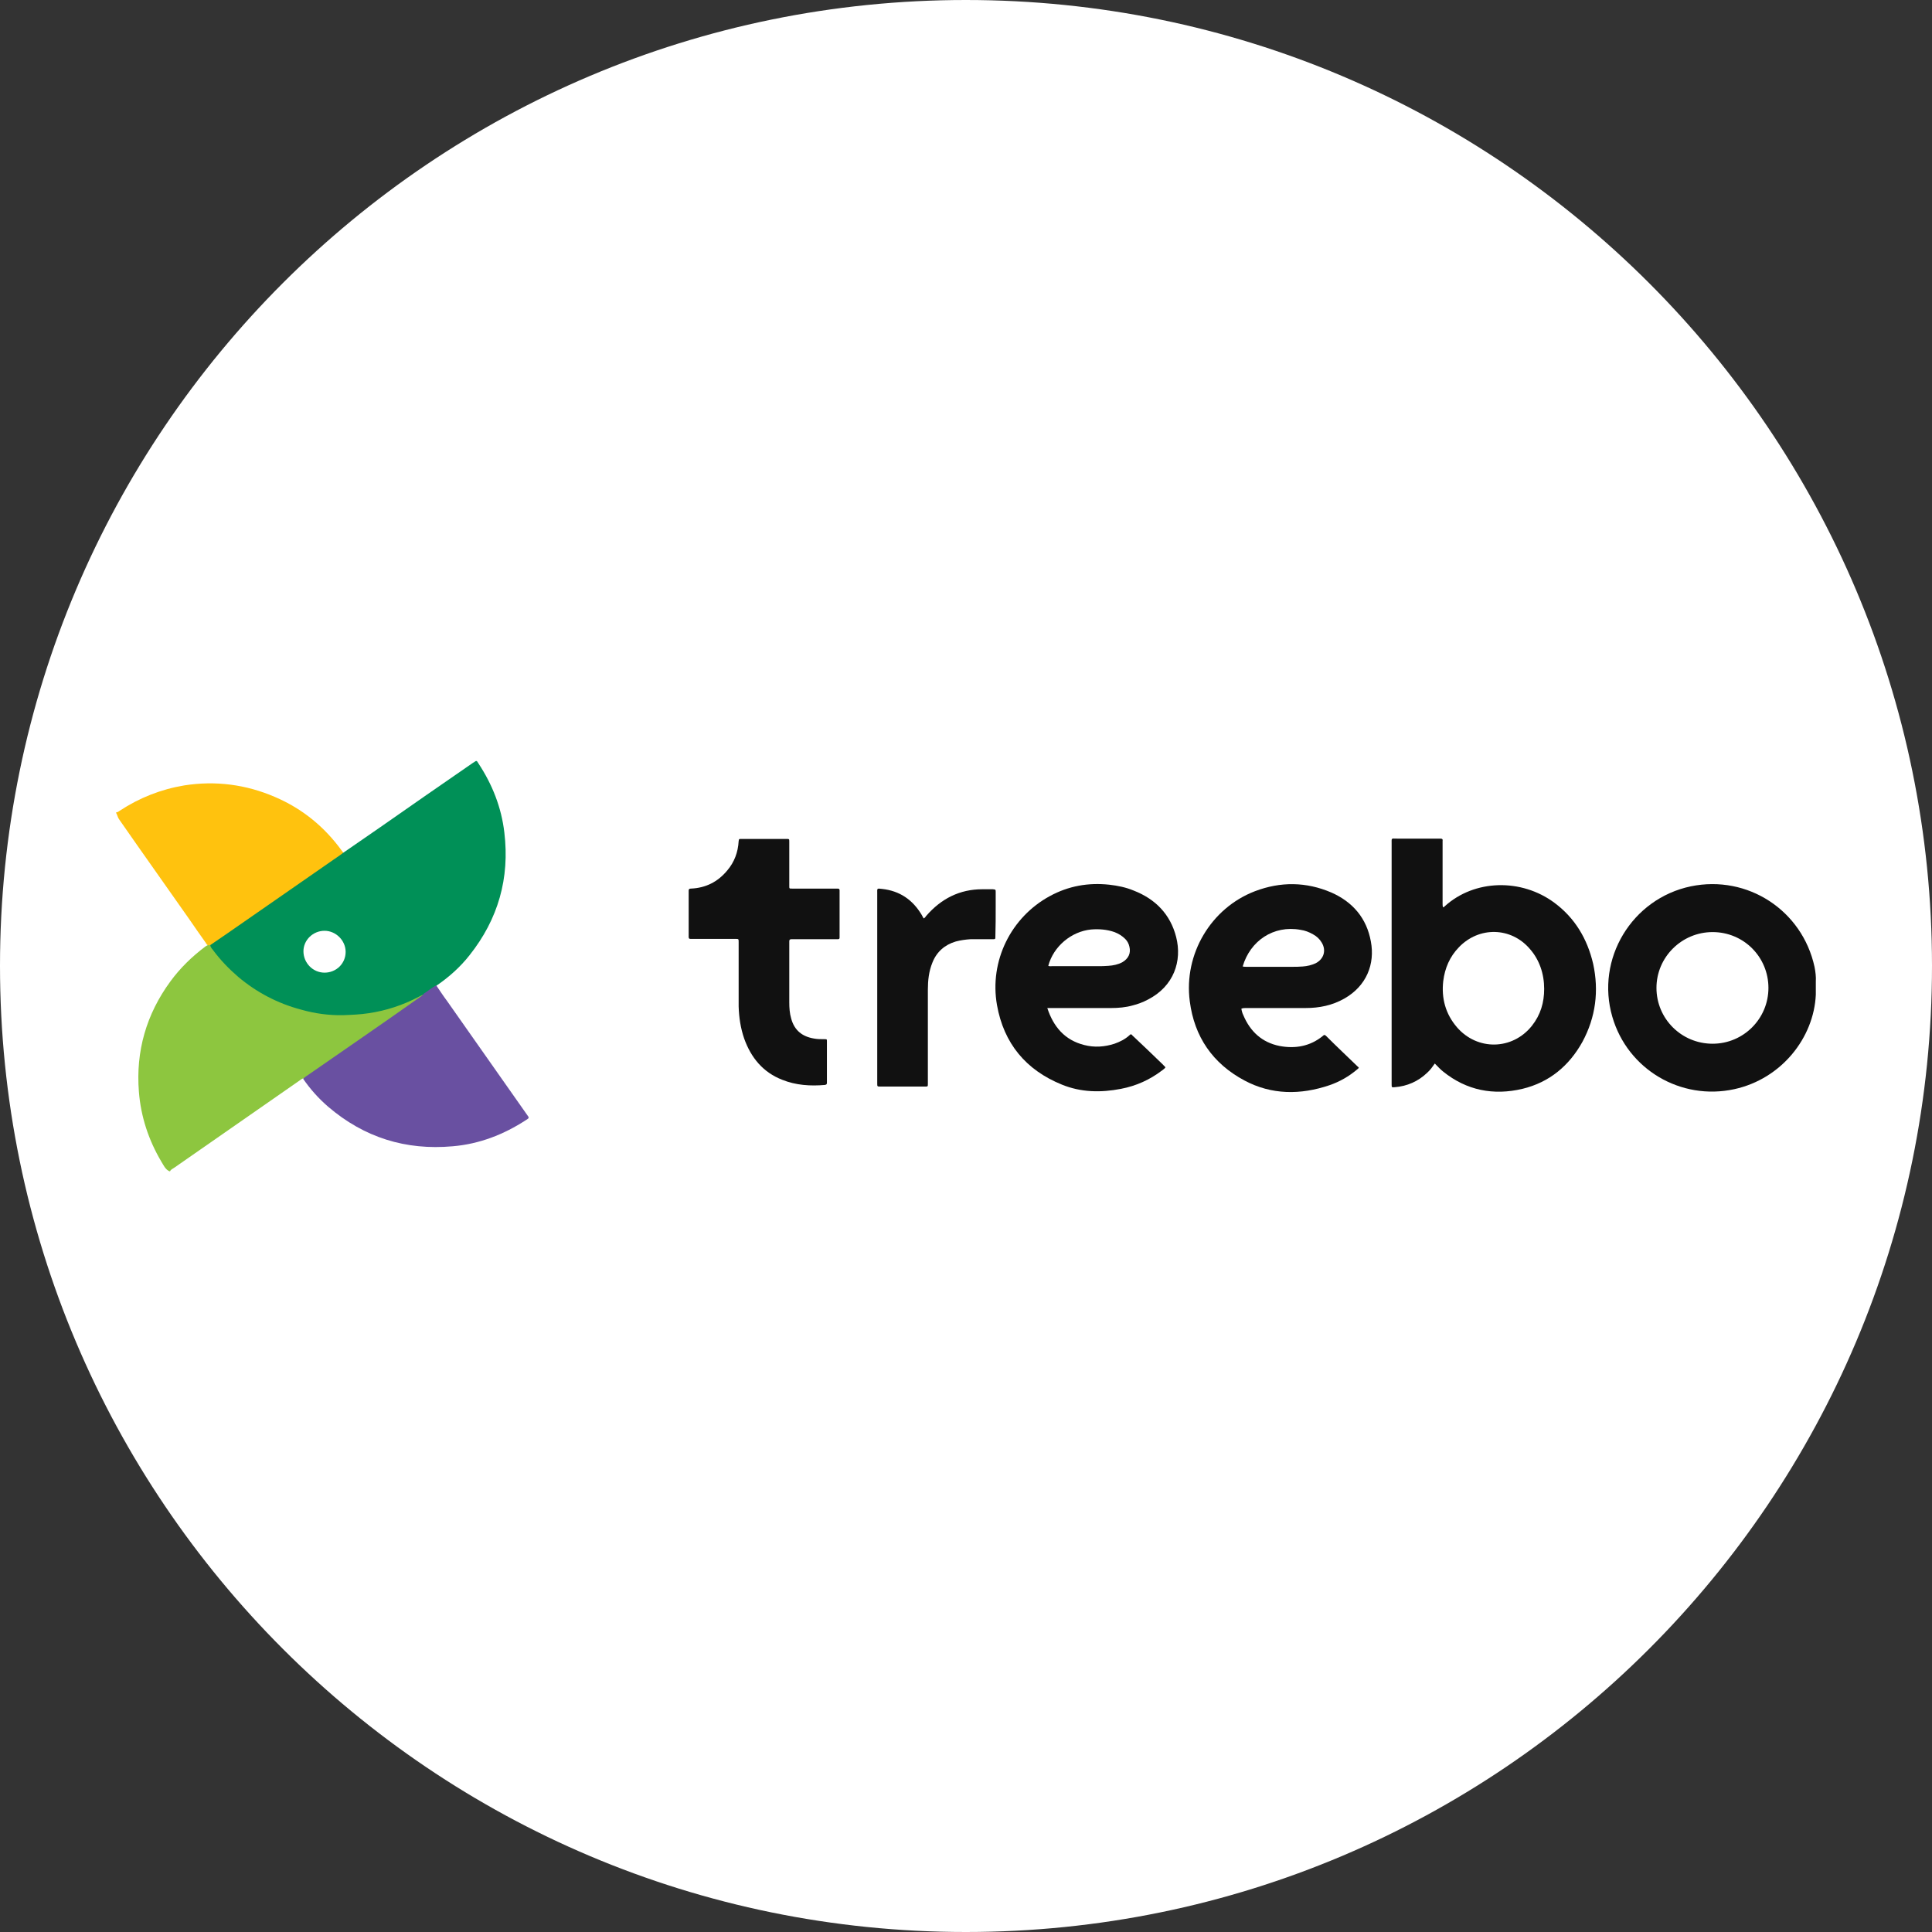 <?xml version="1.0" encoding="utf-8"?>
<!-- Generator: Adobe Illustrator 26.3.1, SVG Export Plug-In . SVG Version: 6.00 Build 0)  -->
<svg version="1.1" id="Layer_1" xmlns="http://www.w3.org/2000/svg" xmlns:xlink="http://www.w3.org/1999/xlink" x="0px" y="0px"
	 viewBox="0 0 595.3 595.3" style="enable-background:new 0 0 595.3 595.3;" xml:space="preserve">
<rect x="0" y="0" width="595.3" height="595.3" fill="#333333" stroke="none"/>
<style type="text/css">
	.st0{fill:#FFFFFF;}
	.st1{fill:#8DC63F;}
	.st2{fill:#FFC20E;}
	.st3{fill:#009057;}
	.st4{fill:#6950A1;}
	.st5{fill:#111111;}
</style>
<path class="st0" d="M297.6,595.3L297.6,595.3C133.3,595.3,0,462,0,297.6v0C0,133.3,133.3,0,297.6,0h0
	C462,0,595.3,133.3,595.3,297.6v0C595.3,462,462,595.3,297.6,595.3z"/>
<g>
	<path class="st1" d="M93.4,332.3c-0.4,0.1-0.6,0.3-0.9,0.5c-12.9,9-25.9,18-38.8,27c-0.5,0.3-1.1,0.6-1.3,1.1c-0.1,0-0.1,0-0.2,0
		c-1.3-0.6-1.8-1.9-2.5-3c-3.9-6.6-6.3-13.8-6.9-21.5c-1-12.5,2.3-23.9,9.7-34c3-4.1,6.6-7.6,10.7-10.7c0.4-0.3,0.9-0.5,1.3-0.7
		c0.1,0,0.2,0,0.3,0c1.9,2.2,3.7,4.6,5.8,6.7c3.1,3.1,6.6,5.7,10.4,7.9c5.9,3.3,12.2,5.4,18.9,6.1c8.5,0.9,16.8-0.2,24.7-3.5
		c1.5-0.6,2.8-1.3,4.3-2c0.4-0.2,0.9-0.5,1.4-0.2c0.5,0.7-0.1,1.1-0.5,1.4c-2.6,1.8-5.2,3.6-7.8,5.4c-8.1,5.6-16.2,11.2-24.3,16.9
		c-1,0.7-2,1.4-3,2.1C94.3,332.2,93.9,332.4,93.4,332.3z"/>
	<path class="st2" d="M64.8,291.2c-0.1,0-0.2,0-0.3,0c-0.6,0.2-0.9-0.3-1.1-0.7c-1.7-2.4-3.4-4.8-5.1-7.3
		c-5.2-7.4-10.5-14.9-15.7-22.3c-1.9-2.8-3.9-5.5-5.8-8.3c-0.5-0.6-0.6-1.4-1-2.1c0-0.1,0-0.1,0-0.2c0.5,0,0.8-0.3,1.1-0.5
		c6.1-4,12.7-6.6,19.9-7.8c9.6-1.5,19-0.3,28,3.6c8.4,3.6,15.2,9.2,20.5,16.5c0.1,0.2,0.3,0.4,0.5,0.6c0.3,0.6-0.2,0.8-0.6,1.1
		c-1.8,1.3-3.6,2.6-5.5,3.9c-9,6.3-18,12.6-27.1,18.8c-2.2,1.5-4.4,3.1-6.6,4.6C65.5,291.4,65.2,291.5,64.8,291.2z"/>
	<path class="st3" d="M64.8,291.2c1.8-1.2,3.6-2.5,5.4-3.7c4-2.8,8.1-5.6,12.1-8.4c6.8-4.7,13.5-9.4,20.3-14.1
		c1-0.7,2.1-1.4,3.1-2.2c3.8-2.6,7.5-5.2,11.3-7.8c9.6-6.7,19.2-13.4,28.8-20c0.1,0,0.1-0.1,0.2-0.1c0.8-0.6,0.9-0.6,1.4,0.3
		c4.3,6.5,7.1,13.6,8,21.3c1.7,14.1-1.9,26.7-10.7,37.8c-2.9,3.7-6.4,6.8-10.2,9.4c-0.1,0.5-0.4,0.9-0.9,1.2
		c-0.8,0.4-1.5,1.1-2.2,1.6c-0.3,0.1-0.5,0-0.8,0c0,0-0.1,0-0.1,0c-0.5,0.1-1,0.4-1.4,0.6c-4.9,2.6-10.1,4.3-15.5,5.1
		c-2.6,0.4-5.2,0.5-7.8,0.6c-4.4,0.1-8.8-0.5-13-1.7c-7.2-1.9-13.7-5.3-19.4-10.1c-2.9-2.5-5.5-5.2-7.8-8.3
		C65.1,292.1,64.8,291.7,64.8,291.2z"/>
	<path class="st4" d="M131,305.9c1.1-0.8,2.2-1.6,3.4-2.3c1.1,1.6,2.2,3.3,3.4,4.9c8.2,11.7,16.4,23.3,24.6,35
		c0.7,0.9,0.7,1-0.3,1.6c-6.9,4.5-14.4,7.4-22.6,8.1c-14.5,1.3-27.3-2.7-38.4-12.2c-2.9-2.5-5.5-5.4-7.7-8.6c0.6-0.6,1.3-1,2-1.5
		c5.2-3.6,10.4-7.2,15.6-10.8c6.2-4.3,12.4-8.6,18.6-13c0.3-0.2,0.6-0.4,0.8-0.7c0,0,0,0,0,0C130.6,306.1,130.8,306,131,305.9z"/>
	<path class="st0" d="M100,286.8c3.5,0,6.5,3,6.5,6.5c0,3.6-2.9,6.4-6.5,6.4c-3.6,0-6.5-3-6.5-6.6C93.5,289.7,96.4,286.8,100,286.8z
		"/>
	<path class="st5" d="M479,278.2c-10.2-7.6-24.7-7.3-33.9,1.1c-0.1,0.1-0.2,0.3-0.5,0.2c-0.1-0.4-0.1-0.7-0.1-1.1
		c0-6.2,0-12.3,0-18.5c0-0.3,0-0.6,0-0.8c0.1-0.6-0.2-0.7-0.7-0.7c-0.2,0-0.5,0-0.7,0c-4.2,0-8.5,0-12.7,0c-1.8,0-1.6-0.3-1.6,1.6
		c0,24.5,0,49,0,73.5c0,0.2,0,0.4,0,0.6c0,0.9,0,1,0.9,0.9c3.9-0.3,7.3-1.8,10.1-4.5c0.9-0.8,1.6-1.8,2.3-2.8
		c0.9,0.9,1.7,1.8,2.6,2.5c7.2,5.8,15.5,7.4,24.4,5.3c8.3-2,14.4-7.1,18.5-14.5c4.1-7.6,5.1-15.7,3.3-24
		C489.1,289.3,485.3,282.9,479,278.2z M472,316.1c-6,7.5-16.8,7.7-23.1,0.4c-3.5-4.1-4.8-8.9-4.2-14.2c0.5-4,2-7.5,4.8-10.4
		c6.2-6.5,16.1-6.3,21.9,0.5c2.9,3.3,4.4,7.6,4.4,12.3C475.8,308.9,474.7,312.7,472,316.1z"/>
	<path class="st5" d="M559.1,297.9c-3.8-17.4-20.6-28.4-38.1-24.8c-18.2,3.8-29.4,22.4-24.2,40.2c4.7,16.2,21.1,25.9,37.6,22.3
		c14.6-3.2,24.5-15.9,25.1-29.1c0-1.3,0-2.7,0-4C559.6,301,559.4,299.4,559.1,297.9z M527.7,321.6c-9.6,0-17.3-7.7-17.3-17.2
		c0-9.5,7.8-17.2,17.3-17.2c9.6,0,17.2,7.7,17.2,17.2C544.9,313.9,537.2,321.6,527.7,321.6z"/>
	<path class="st5" d="M383.9,310.6c6.1,0,12.3,0,18.4,0c4.2,0,8.2-0.8,11.9-2.9c6.9-3.9,9.5-10.7,8.2-17.6
		c-1.3-7.2-5.6-12.2-12.2-15.1c-7.7-3.3-15.6-3.4-23.5-0.4c-13.6,5.2-22,19.4-20.1,33.9c1.4,11,7.1,19.2,16.8,24.4
		c8.4,4.5,17.3,4.5,26.2,1.5c3.2-1.1,6-2.7,8.6-4.9c0.6-0.5,0.6-0.5,0.1-0.9c-3.2-3.1-6.5-6.2-9.7-9.4c-0.4-0.4-0.6-0.4-1,0
		c-3.9,3.2-8.5,4-13.3,3.1c-5.5-1.1-9.1-4.5-11.2-9.5c-0.3-0.6-0.5-1.3-0.6-2C383,310.6,383.5,310.6,383.9,310.6z M400.7,286.5
		c1.4,0.2,2.7,0.7,3.9,1.4c1.1,0.6,2,1.4,2.7,2.6c1.4,2.4,0.6,5-1.9,6.3c-1.3,0.6-2.6,0.9-4,1c-1.1,0.1-2.2,0.1-3.3,0.1
		c-4.7,0-9.4,0-14,0c-0.4,0-0.8,0-1.2-0.1C385.2,289.9,392.4,285,400.7,286.5z"/>
	<path class="st5" d="M324.1,310.6c6.1,0,12.2,0,18.3,0c2.2,0,4.5-0.2,6.6-0.8c1.6-0.4,3.2-1,4.7-1.8c8-4.1,10.6-11.9,8.7-19.3
		c-1.8-7-6.4-11.7-13.1-14.3c-2.4-1-4.9-1.5-7.5-1.8c-6.5-0.7-12.6,0.4-18.3,3.5c-12,6.5-18.7,20-16.3,33.6c2.1,11.8,8.9,20,20,24.5
		c5.9,2.4,12,2.5,18.2,1.3c4.7-0.9,8.9-2.8,12.7-5.7c0.4-0.3,0.7-0.5,1-0.9c-0.2-0.4-0.5-0.5-0.7-0.8c-3-2.9-6-5.8-9.1-8.7
		c-0.1-0.1-0.3-0.2-0.4-0.4c-0.3-0.4-0.6-0.4-0.9,0c-1.3,1.2-2.9,2-4.6,2.6c-3.1,1-6.2,1.2-9.3,0.4c-6-1.5-9.5-5.6-11.4-11.4
		C323.3,310.6,323.7,310.6,324.1,310.6z M336.2,286.4c2.5-0.2,4.9,0,7.2,0.8c1.3,0.5,2.4,1.2,3.3,2.1c0.7,0.7,1.1,1.5,1.3,2.4
		c0.5,2-0.3,3.7-2.2,4.8c-1.3,0.7-2.8,1-4.3,1.1c-1.1,0.1-2.2,0.1-3.2,0.1c-4.7,0-9.4,0-14.1,0c-0.4,0-0.8,0.1-1.2-0.1
		C324.6,291.6,330.1,287,336.2,286.4z"/>
	<path class="st5" d="M258.7,274.4c0-0.4-0.1-0.6-0.6-0.6c-0.2,0-0.5,0-0.7,0c-4.4,0-8.7,0-13.1,0c-1.2,0-1.1,0.1-1.1-1.1
		c0-0.1,0-0.3,0-0.4c0-4.3,0-8.6,0-12.9c0-0.9,0-0.9-0.9-0.9c-4.6,0-9.3,0-13.9,0c-0.7,0-0.7,0-0.8,0.7c-0.2,3.4-1.3,6.4-3.5,9
		c-2.9,3.5-6.6,5.4-11.2,5.6c-0.4,0-0.7,0.1-0.7,0.6c0,4.8,0,9.6,0,14.3c0,0.5,0.2,0.6,0.6,0.6c0.2,0,0.4,0,0.6,0
		c4.4,0,8.8,0,13.2,0c1,0,1,0,1,1c0,3.5,0,7,0,10.5c0,0,0,0,0,0c0,3.1,0,6.2,0,9.3c0.1,3.4,0.6,6.7,1.7,9.9
		c2.1,5.9,5.8,10.4,11.7,12.7c4.2,1.7,8.7,2,13.2,1.6c0.6-0.1,0.6-0.4,0.6-0.8c0-4.2,0-8.4,0-12.6c0-0.7,0-0.7-0.8-0.7
		c-1.1,0-2.2,0-3.2-0.2c-3.6-0.6-6-2.5-7-6.1c-0.5-1.7-0.6-3.4-0.6-5.1c0-6.1,0-12.1,0-18.2c0-0.2,0-0.4,0-0.6
		c0-0.4,0.2-0.6,0.6-0.6c0.3,0,0.6,0,0.8,0c4.3,0,8.5,0,12.8,0c0.3,0,0.6,0,0.8,0c0.4,0,0.5-0.2,0.5-0.5c0-0.2,0-0.4,0-0.6
		c0-4.5,0-8.9,0-13.4C258.7,274.8,258.7,274.6,258.7,274.4z"/>
	<path class="st5" d="M306.8,279.3c0-1.5,0-2.9,0-4.4c0-0.8,0-0.8-0.9-0.9c-1.1,0-2.2,0-3.2,0c-7,0-12.7,2.9-17.3,8.2
		c-0.2,0.3-0.4,0.6-0.8,0.8c-0.2-0.4-0.4-0.7-0.6-1.1c-2.8-4.7-6.8-7.4-12.2-8c-1.7-0.2-1.5-0.2-1.5,1.4c0,15.6,0,31.2,0,46.8
		c0,3.9,0,7.8,0,11.7c0,1,0,1,1,1c4.6,0,9.1,0,13.7,0c0.9,0,0.9,0,0.9-0.9c0-2.5,0-5.1,0-7.6c0-7.1,0-14.2,0-21.3
		c0-2.9,0.3-5.7,1.4-8.4c1.3-3.3,3.8-5.5,7.2-6.5c1.5-0.4,3-0.6,4.5-0.7c2.3,0,4.5,0,6.8,0c0.9,0,0.9,0,0.9-0.9
		C306.8,285.5,306.8,282.4,306.8,279.3z"/>
</g>
</svg>
